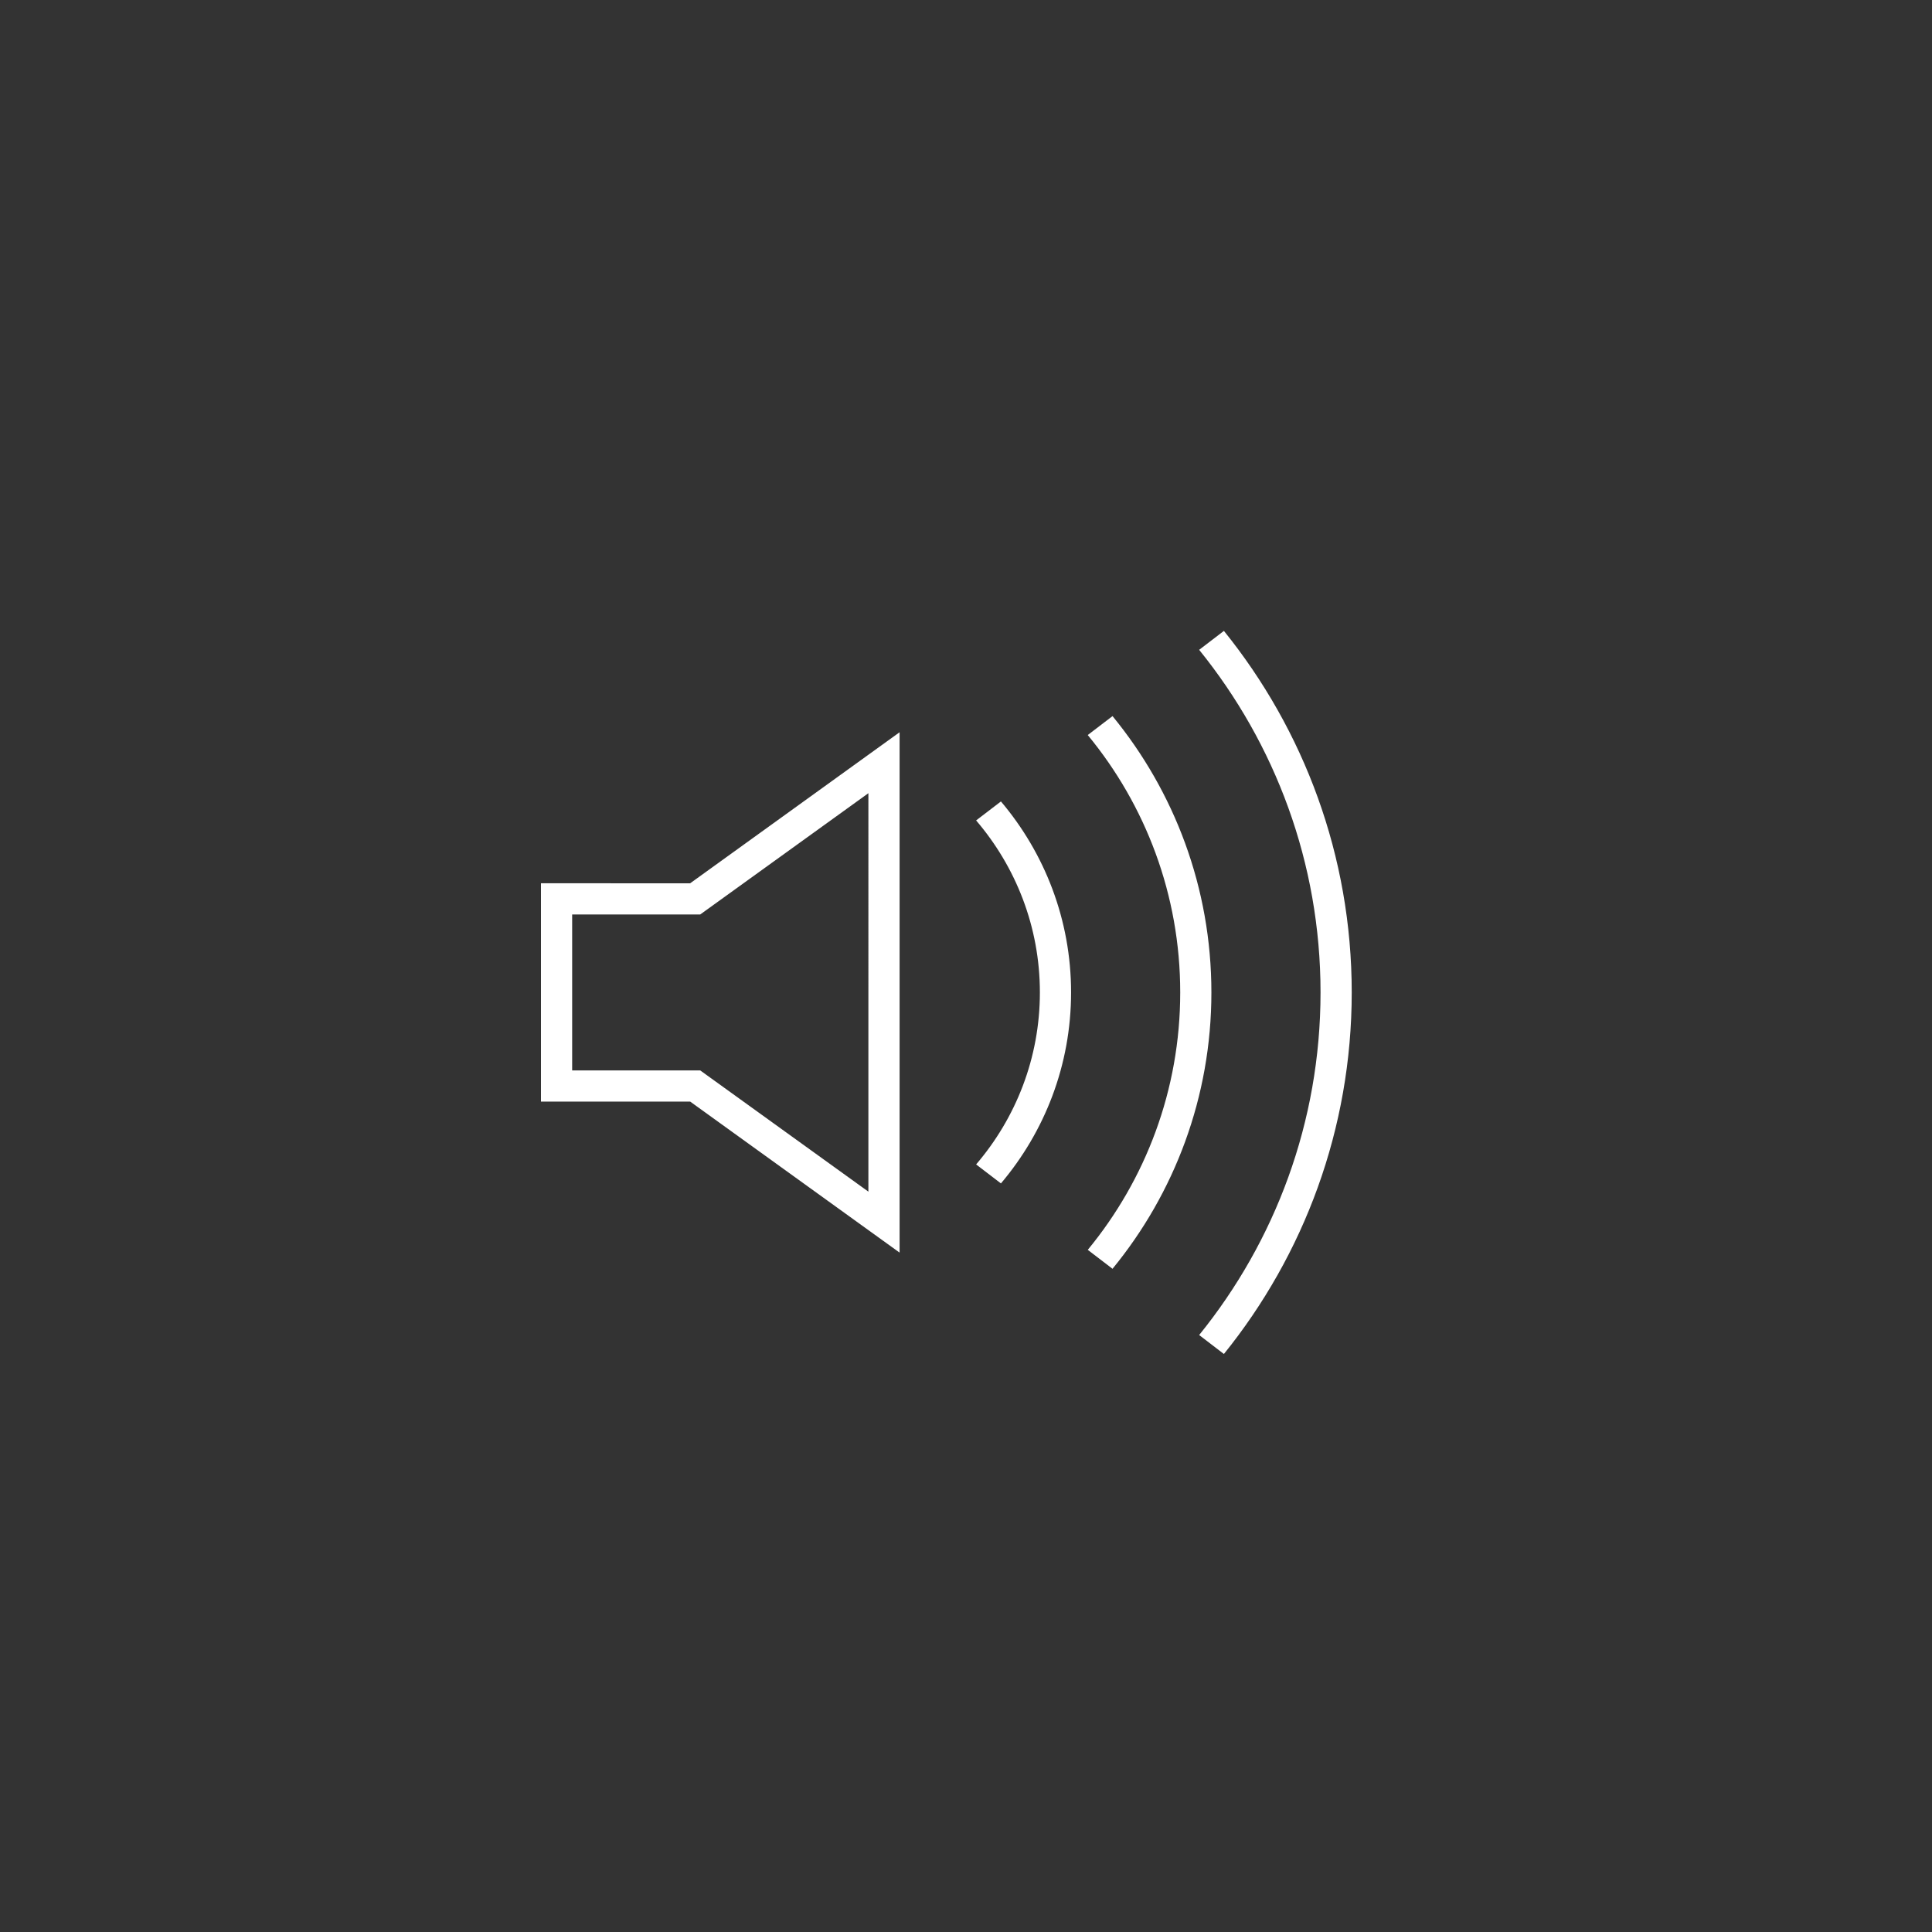 <svg xmlns="http://www.w3.org/2000/svg" width="75" height="75" viewBox="0 0 75 75">
    <rect x="0" y="0" width="75" height="75" fill="#333333" stroke="none"/>
    <path fill="#FFF" d="M21 34.29v8.473h5.792l8.13 5.863v-20.2l-8.13 5.863H21zm26.512-9.799c3.1 3.843 4.962 8.725 4.962 14.035 0 5.31-1.862 10.193-4.962 14.036l-.961-.736c2.944-3.638 4.712-8.265 4.712-13.3 0-5.034-1.768-9.661-4.712-13.3zm-4.324 3.308c2.397 2.924 3.838 6.66 3.838 10.727 0 4.068-1.44 7.804-3.838 10.728l-.961-.735c2.241-2.72 3.589-6.202 3.589-9.993 0-3.79-1.348-7.273-3.59-9.992zm-9.477 2.993V46.26l-6.529-4.707h-4.971V35.5h4.971l6.529-4.708zm5.145.32c1.695 2.004 2.723 4.59 2.723 7.414 0 2.825-1.028 5.41-2.723 7.414l-.963-.737c1.54-1.799 2.475-4.129 2.475-6.677s-.936-4.878-2.475-6.677z"/>
</svg>
